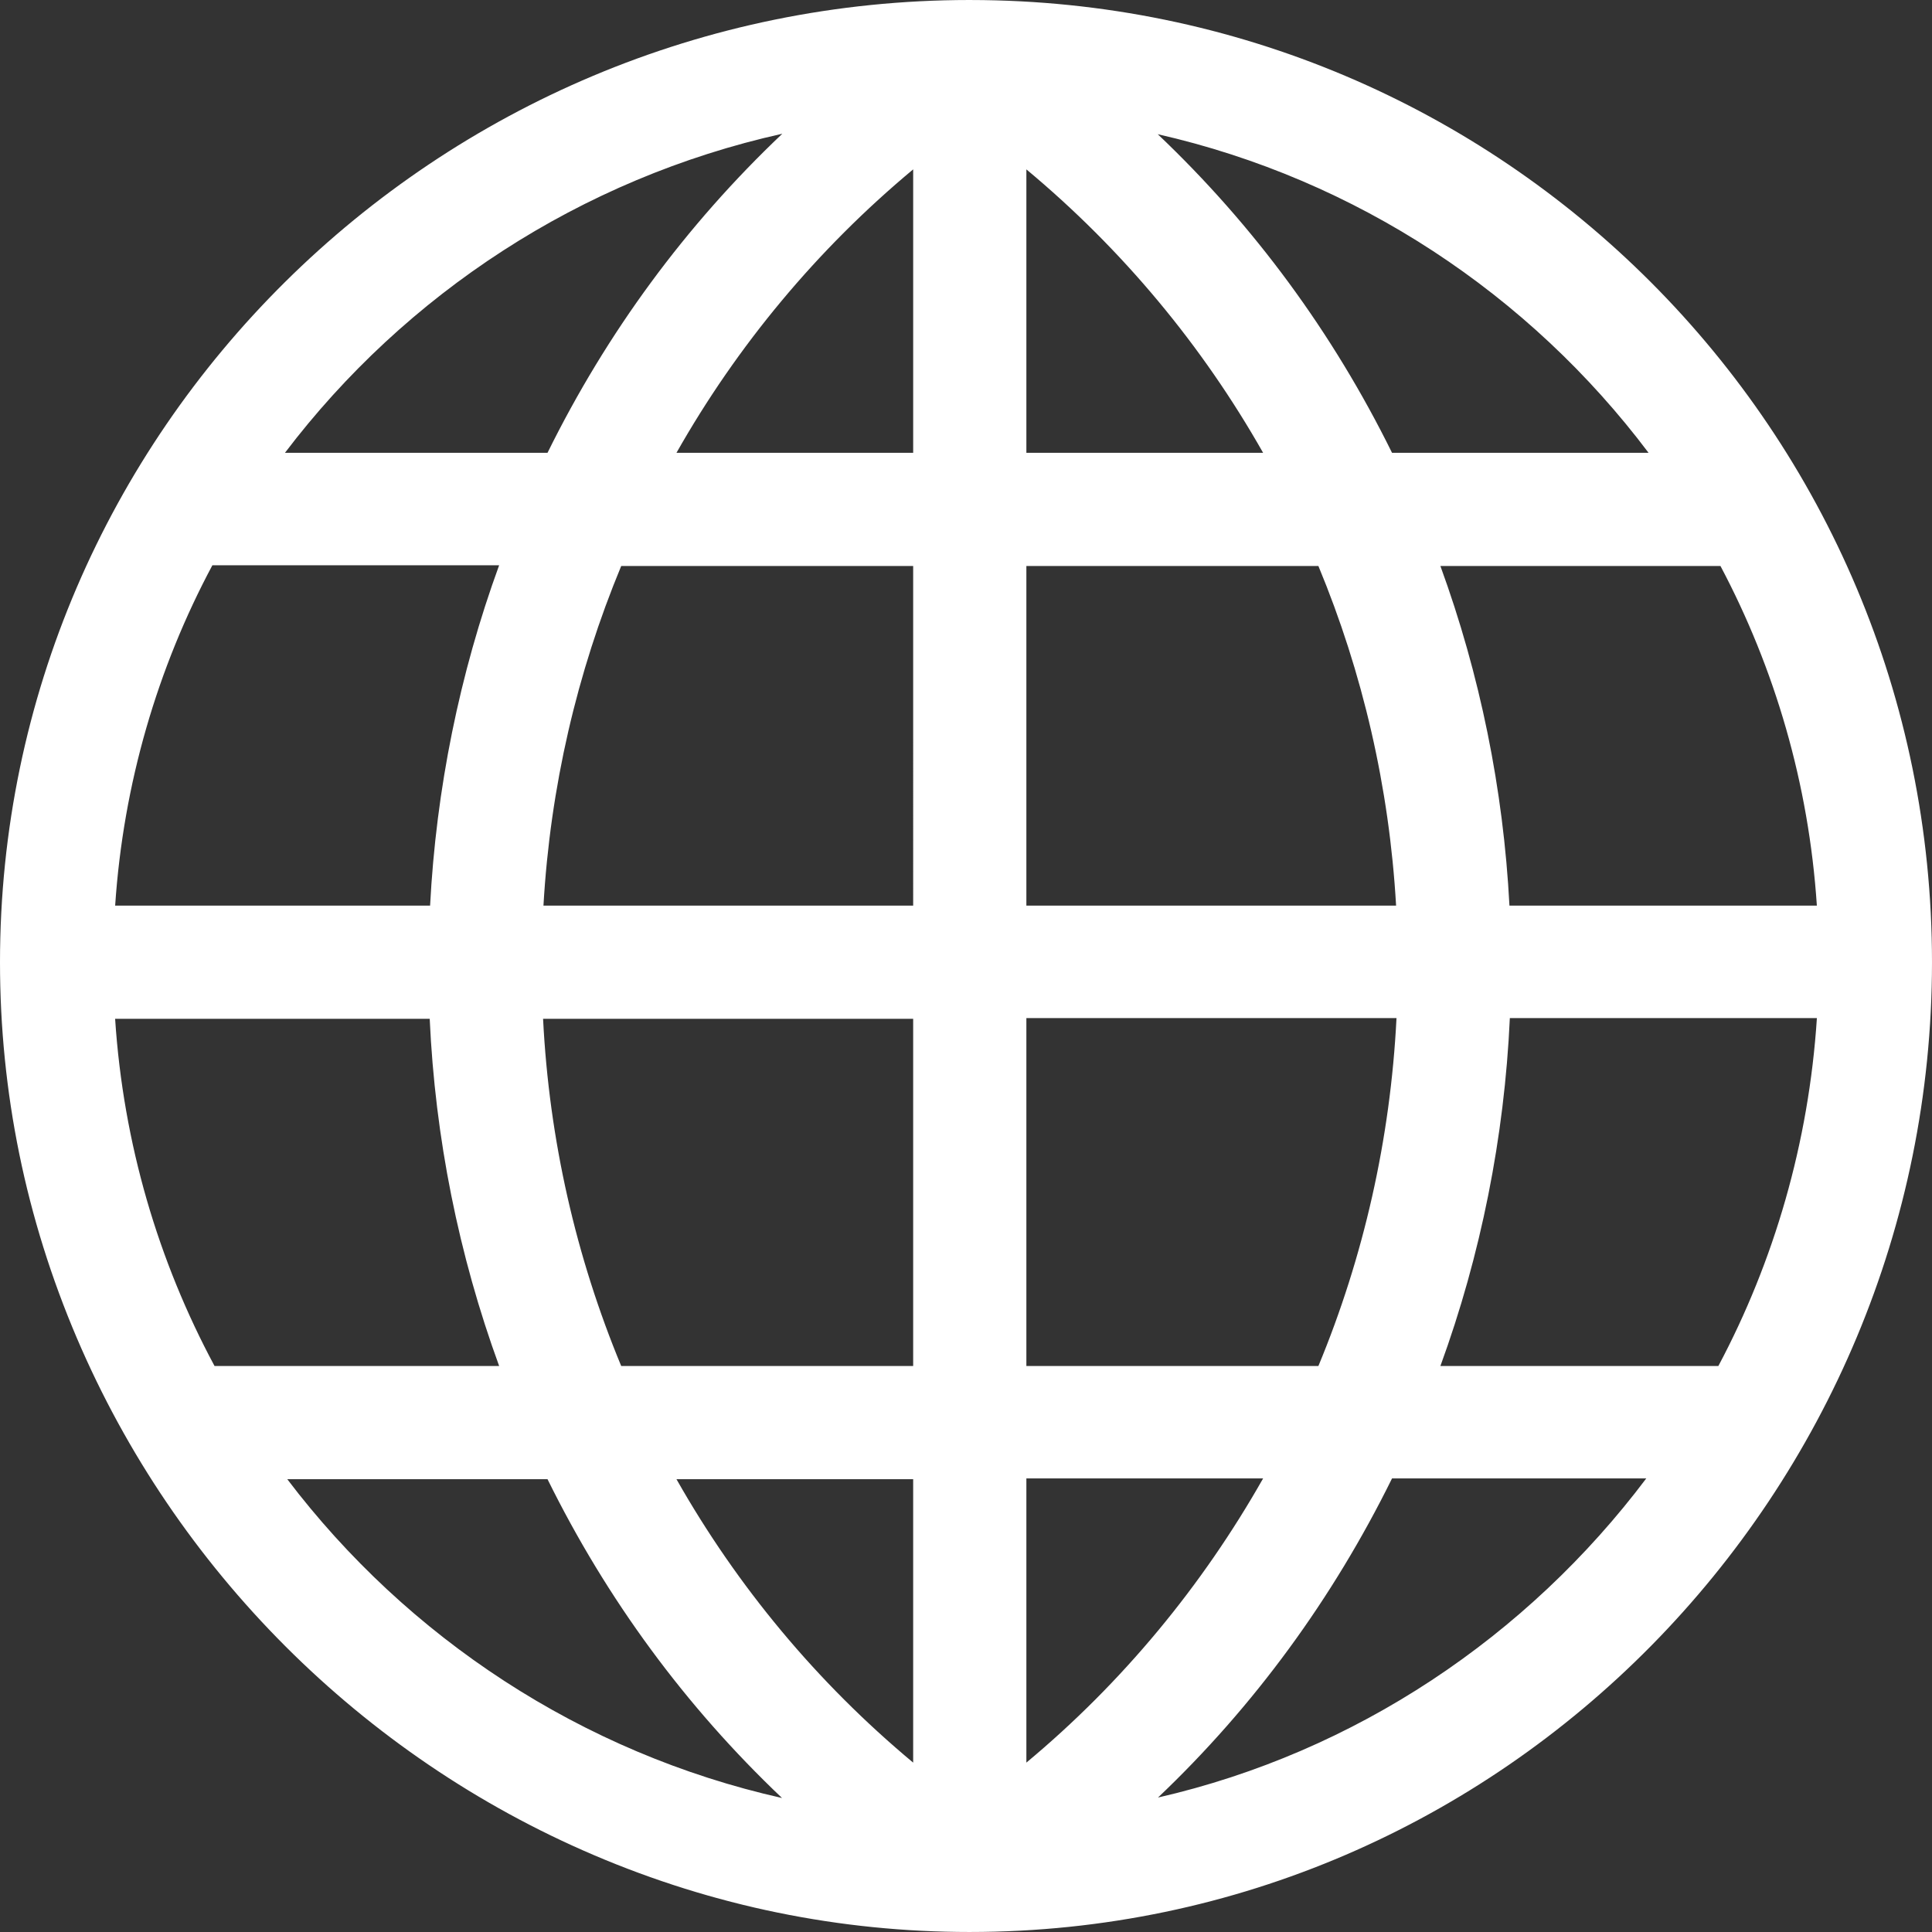 <?xml version="1.0" encoding="UTF-8" standalone="no"?>
<svg
   xmlns:dc="http://purl.org/dc/elements/1.1/"
   xmlns:cc="http://creativecommons.org/ns#"
   xmlns:rdf="http://www.w3.org/1999/02/22-rdf-syntax-ns#"
   xmlns:svg="http://www.w3.org/2000/svg"
   xmlns="http://www.w3.org/2000/svg"
   xmlns:sodipodi="http://sodipodi.sourceforge.net/DTD/sodipodi-0.dtd"
   xmlns:inkscape="http://www.inkscape.org/namespaces/inkscape"
   version="1.1"
   id="Capa_1"
   x="0px"
   y="0px"
   viewBox="0 0 512.001 512.001"
   style="enable-background:new 0 0 512.001 512.001;"
   xml:space="preserve"
   sodipodi:docname="web.svg"
   inkscape:version="1.0.1 (3bc2e813f5, 2020-09-07)"><rect x="0" y="0" width="512.001" height="512.001" fill="#333333" stroke="none"/><defs
   id="defs41" /><sodipodi:namedview
   pagecolor="#ffffff"
   bordercolor="#666666"
   borderopacity="1"
   objecttolerance="10"
   gridtolerance="10"
   guidetolerance="10"
   inkscape:pageopacity="0"
   inkscape:pageshadow="2"
   inkscape:window-width="900"
   inkscape:window-height="480"
   id="namedview39"
   showgrid="false"
   inkscape:zoom="1.9687462"
   inkscape:cx="256.00049"
   inkscape:cy="256.00049"
   inkscape:window-x="0"
   inkscape:window-y="28"
   inkscape:window-maximized="0"
   inkscape:current-layer="Capa_1" />
<g
   id="g6"
   style="fill:#ffffff">
	<g
   id="g4"
   style="fill:#ffffff">
		<path
   d="m 257.297,0.004 c -0.018,0 -0.035,0 -0.053,-0.001 C 257.162,0.003 257.081,0 257,0 c -0.012,0 -0.024,0 -0.036,0 -0.032,0 -0.065,0.001 -0.097,0.001 C 115.786,0.073 0,114.252 0,255 c 0,34.416 6.855,67.932 20.376,99.618 26.177,61.348 75.527,110.772 137.005,137.005 31.682,13.519 65.194,20.375 99.605,20.376 0.009,0 0.018,0.002 0.027,0.002 0.023,0 0.047,-0.002 0.07,-0.003 C 398.634,511.953 512,395.326 512,255 512,114.274 398.242,0.163 257.297,0.004 Z m -49.98,35.439 C 181.736,59.695 160.835,88.099 145.096,120 H 75.515 C 107.426,77.96 153.837,47.325 207.317,35.443 Z M 56.286,149.8 h 75.991 C 121.784,178.547 115.58,209.187 113.979,240 H 30.517 c 2.157,-32.328 11.232,-63.007 25.769,-90.2 z M 56.851,362 C 41.961,334.26 32.678,303.087 30.509,270 h 83.368 c 1.432,31.496 7.682,62.631 18.402,92 z m 19.278,30 h 68.967 c 15.709,31.842 36.581,60.236 62.154,84.494 C 154.137,464.571 108.007,433.983 76.129,392 Z m 67.792,-122 h 98.078 v 92 H 164.626 C 152.648,333.142 145.53,302.081 143.921,270 Z m 98.08,197.115 C 216.497,445.88 195.351,420.38 179.27,392 H 242 v 75.115 z m 0,-227.115 h -97.979 c 1.799,-31.373 8.876,-61.742 20.606,-90 h 77.373 z m 0,-120 h -62.729 c 16.08,-28.38 37.226,-53.88 62.729,-75.116 z m 213.944,30 c 14.41,27.193 23.404,57.672 25.543,90 H 400.02 c -1.601,-30.813 -7.805,-61.253 -18.298,-90 z M 436.887,120 H 368.905 C 353.208,88.183 332.359,59.811 306.817,35.567 359.585,47.541 405.369,78.11 436.887,120 Z M 272.001,44.89 c 25.503,21.236 46.657,46.73 62.737,75.11 H 272.001 Z M 272,150 h 77.392 c 11.728,28.256 18.789,58.629 20.588,90 H 272 Z m 98.088,119.8 c -1.608,32.079 -8.719,63.344 -20.696,92.2 H 272 V 269.8 Z M 272.001,467.11 V 391.8 h 62.737 c -16.08,28.38 -37.234,54.073 -62.737,75.31 z m 34.884,9.258 c 25.491,-24.21 46.326,-52.757 62.019,-84.568 h 67.373 c -31.481,41.83 -76.987,72.553 -129.392,84.568 z M 381.723,362 c 10.72,-29.369 16.97,-60.704 18.402,-92.2 h 81.372 c -2.15,33.087 -11.351,64.46 -26.11,92.2 z"
   id="path2"
   style="fill:#ffffff" />
	</g>
</g>
<g
   id="g8">
</g>
<g
   id="g10">
</g>
<g
   id="g12">
</g>
<g
   id="g14">
</g>
<g
   id="g16">
</g>
<g
   id="g18">
</g>
<g
   id="g20">
</g>
<g
   id="g22">
</g>
<g
   id="g24">
</g>
<g
   id="g26">
</g>
<g
   id="g28">
</g>
<g
   id="g30">
</g>
<g
   id="g32">
</g>
<g
   id="g34">
</g>
<g
   id="g36">
</g>
</svg>
